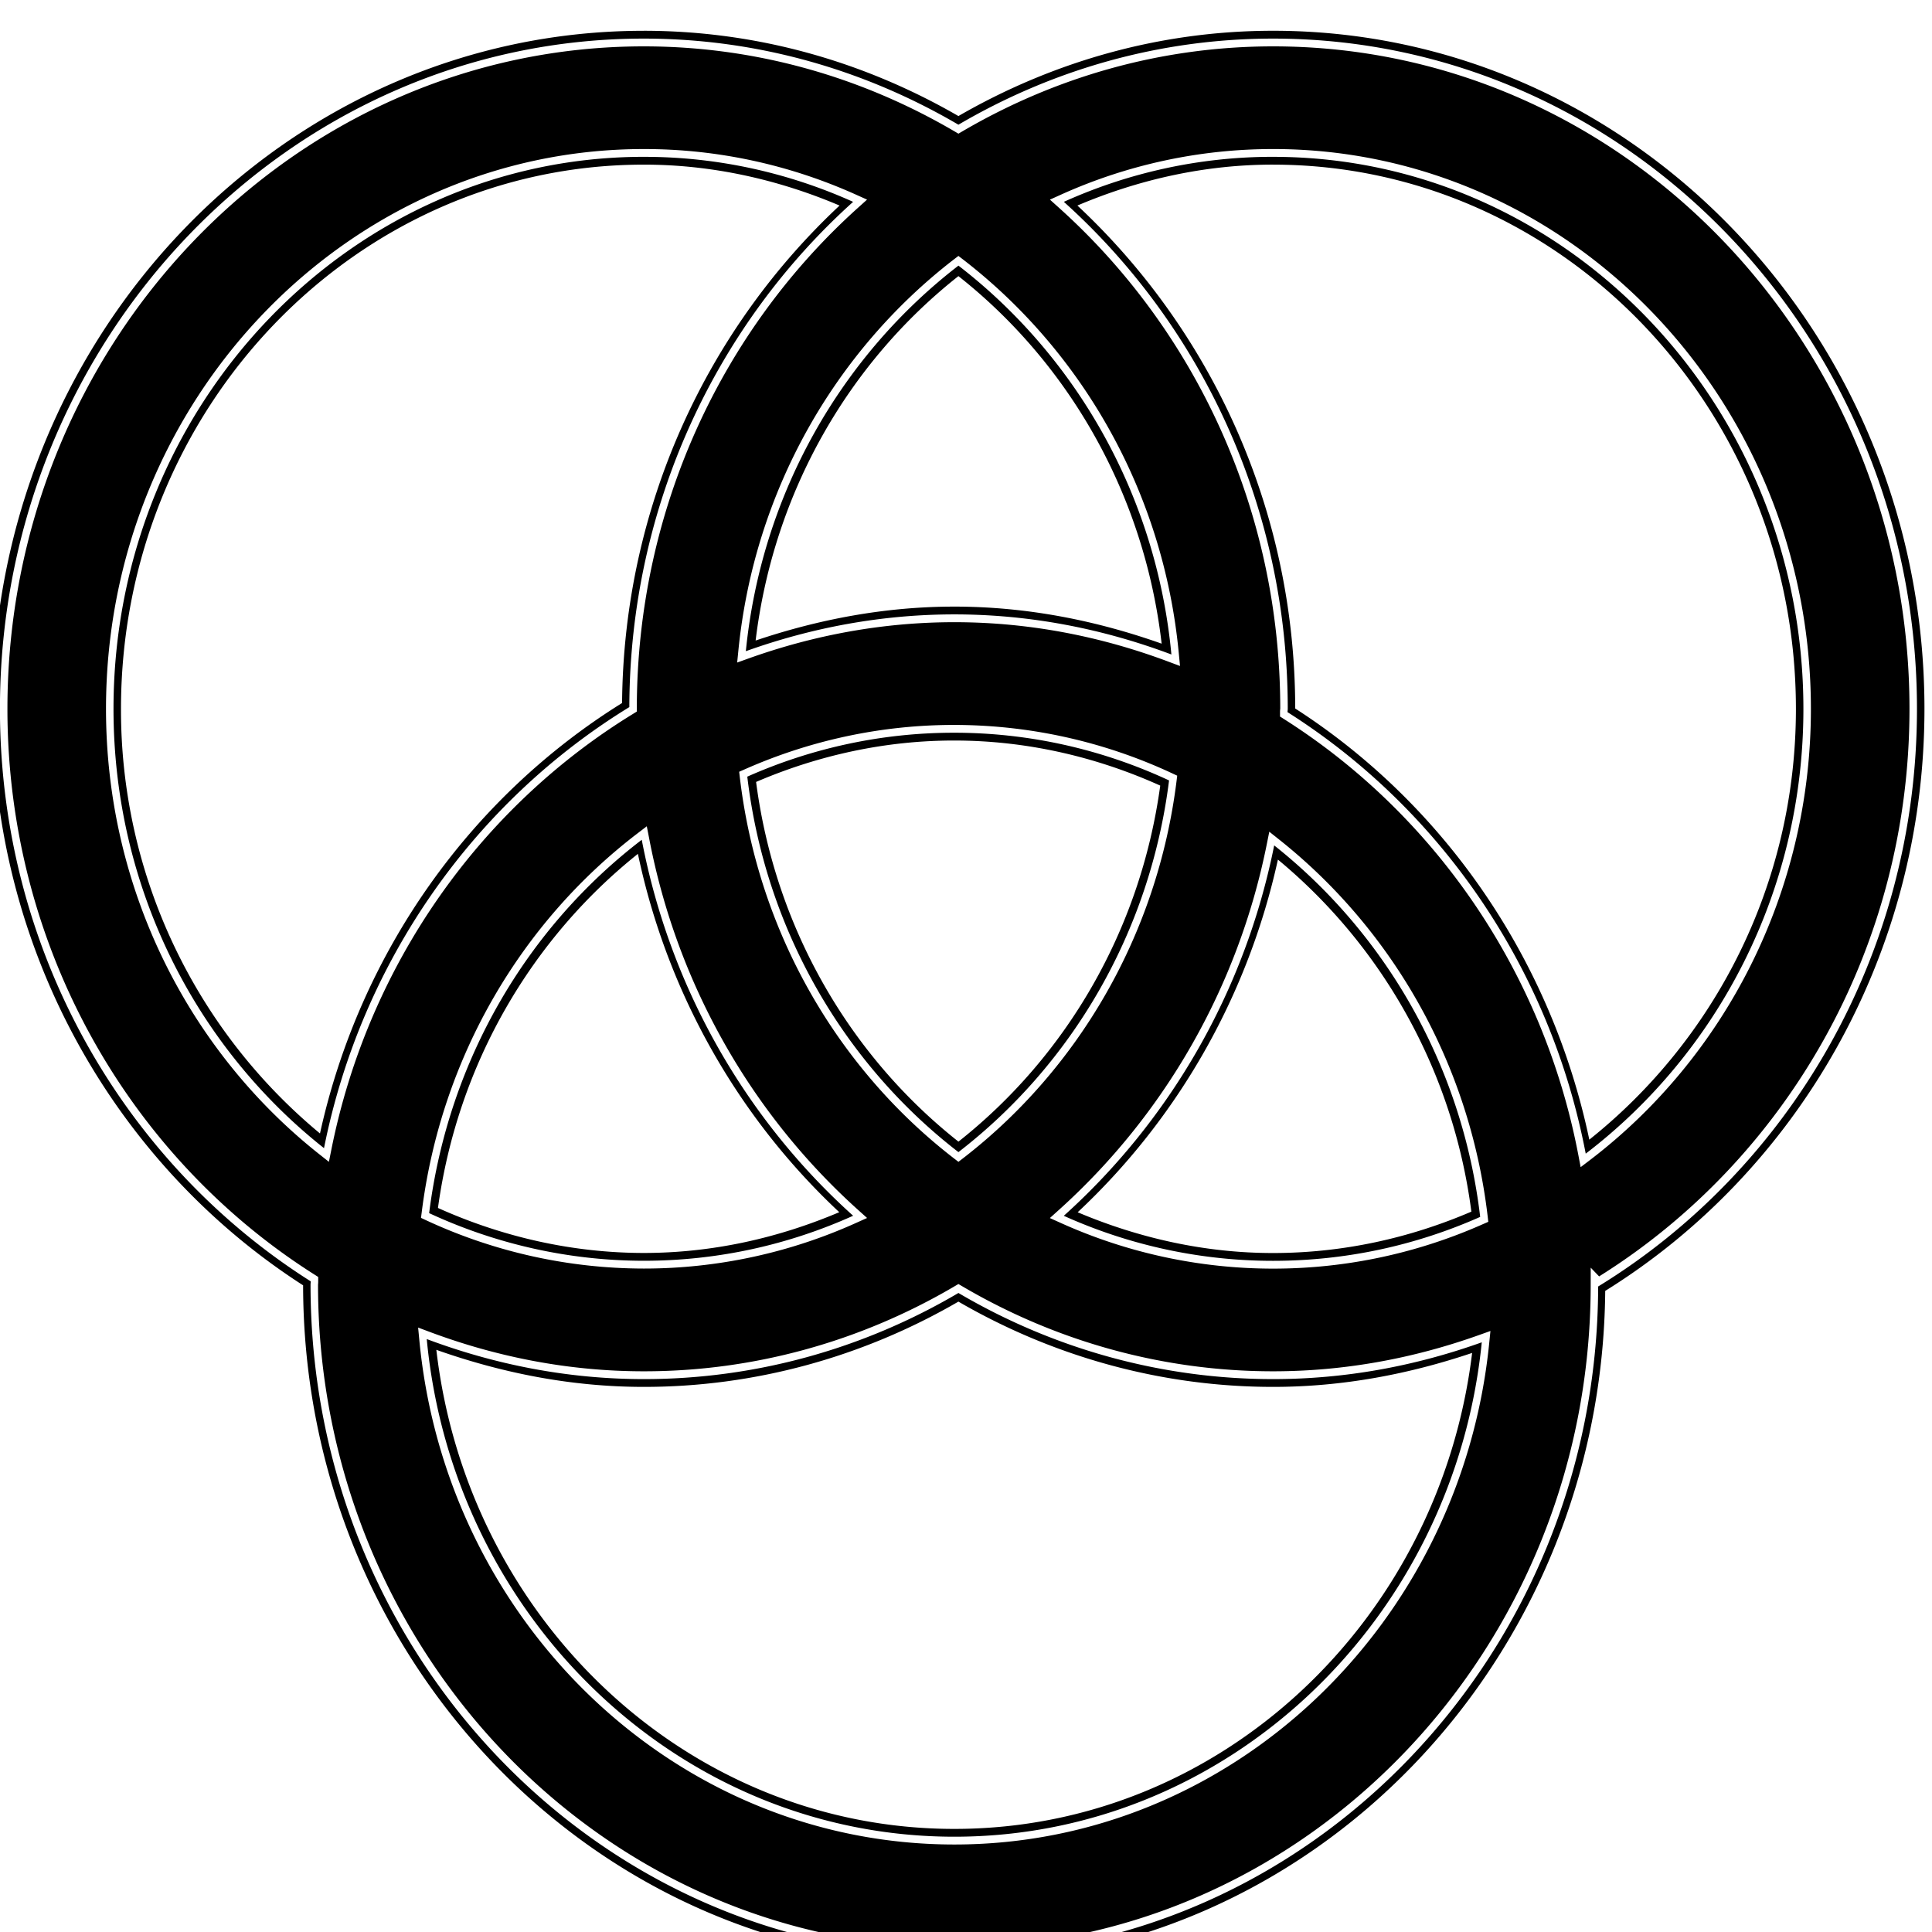 <svg xmlns="http://www.w3.org/2000/svg" viewBox="0 0 128 128"><path d="M42.652 2.04C18.863 2.04-.5 22.195-.5 46.963c0 16.14 8.26 30.275 20.582 38.193.023 24.748 19.37 44.882 43.145 44.882 23.656 0 42.91-19.943 43.123-44.513 12.635-7.844 21.15-22.17 21.15-38.562 0-24.763-19.36-44.925-43.152-44.925-7.566 0-14.663 2.079-20.85 5.651-6.185-3.573-13.28-5.65-20.846-5.65Zm0 1.032c7.487 0 14.503 2.066 20.602 5.64l.244.144.244-.143c6.1-3.574 13.12-5.641 20.606-5.641 23.254 0 42.16 19.69 42.16 43.892 0 15.973-8.276 29.923-20.563 37.601l-.556-.579-.002 1.243c-.057 24.148-18.945 43.777-42.16 43.777-23.251 0-42.157-19.684-42.157-43.892 0-.013.012-.09.012-.222v-.29l-.238-.152C8.664 76.745.492 62.847.492 46.964c0-24.208 18.91-43.892 42.16-43.892Zm0 6.803c-19.64 0-35.629 16.639-35.629 37.089 0 12.044 5.57 22.736 14.142 29.515l.626.495.161-.801c2.456-12.3 9.896-22.694 19.995-28.88l.242-.15.002-.294c.036-13.218 5.722-25.053 14.654-33.084l.599-.54-.725-.326c-4.44-2-9.228-3.03-14.067-3.024Zm41.696 0a34.115 34.115 0 0 0-14.063 3.024l-.725.327.6.539c8.958 8.052 14.66 19.93 14.66 33.195 0 .004-.015.07-.015.222v.29l.238.152c9.924 6.285 17.191 16.67 19.528 28.908l.151.795.628-.478c8.847-6.756 14.627-17.623 14.627-29.885-.005-20.446-15.988-37.09-35.63-37.09Zm-41.696 1.033c4.457-.005 8.849.96 12.972 2.71-8.716 8.146-14.3 19.856-14.41 32.959-9.967 6.198-17.348 16.41-20.014 28.518A36.426 36.426 0 0 1 8.016 46.964c0-19.89 15.533-36.056 34.636-36.056Zm41.696 0c19.103 0 34.632 16.17 34.636 36.056 0 11.654-5.413 21.945-13.688 28.541-2.54-12.045-9.701-22.266-19.485-28.565-.006-13.253-5.632-25.102-14.43-33.323 4.12-1.749 8.511-2.714 12.967-2.71zm-20.85 6.048-.295.226C55.375 23.216 49.978 32.48 48.92 43.09l-.08.805.735-.264c4.288-1.536 8.874-2.409 13.654-2.409 4.993 0 9.764.953 14.211 2.625l.739.276-.078-.813c-1.006-10.701-6.427-20.05-14.306-26.126Zm0 1.338c7.296 5.76 12.315 14.425 13.464 24.35-4.321-1.53-8.915-2.455-13.733-2.455-4.604 0-9.01.847-13.167 2.248 1.192-9.841 6.188-18.423 13.436-24.143zm-.27 29.735c-4.781-.005-9.514 1-13.913 2.952l-.343.151.045.385c1.223 10.32 6.535 19.325 14.186 25.229l.295.228.297-.228c7.593-5.86 12.873-14.757 14.151-24.974l.047-.382-.338-.157a34.188 34.188 0 0 0-14.426-3.204zm-.001 1.033h.002c4.698 0 9.33 1.044 13.64 2.986-1.314 9.61-6.261 17.972-13.369 23.588-7.164-5.66-12.143-14.122-13.407-23.83 4.168-1.79 8.622-2.748 13.134-2.744zm-20.375 5.681-.628.48c-7.66 5.858-12.993 14.801-14.283 25.084l-.049.38.338.158a34.28 34.28 0 0 0 14.422 3.2 34.18 34.18 0 0 0 14.067-3.024l.727-.327-.6-.539C49.87 73.88 44.87 65.3 43.007 55.538Zm41.242.36-.161.802C82.01 65.52 77.045 73.961 70.155 80.16l-.599.539.727.327a34.19 34.19 0 0 0 14.063 3.024c4.931 0 9.634-1.052 13.915-2.952l.343-.15-.045-.386c-1.202-10.17-6.376-19.047-13.84-24.962Zm-41.831 1.466c1.97 9.344 6.735 17.565 13.341 23.742-4.009 1.698-8.362 2.7-12.95 2.701-4.696-.003-9.329-1.044-13.638-2.982 1.31-9.552 6.22-17.845 13.247-23.46zm42.402.381c6.837 5.663 11.59 13.888 12.817 23.324-4.061 1.743-8.483 2.742-13.136 2.742h-.002c-4.447.003-8.83-.96-12.945-2.701C77.915 74.22 82.644 66.14 84.665 56.95zM63.498 85.07l-.244.143c-6.284 3.7-13.382 5.643-20.602 5.639-4.993 0-9.76-.953-14.211-2.62l-.739-.277.078.813c1.773 18.74 16.993 33.435 35.449 33.435 18.387 0 33.567-14.584 35.435-33.217l.081-.805-.734.262c-4.295 1.535-8.874 2.409-13.662 2.409-7.22.003-14.32-1.94-20.607-5.639zm0 1.166c6.376 3.697 13.55 5.651 20.851 5.649 4.615 0 9.018-.848 13.183-2.25-2.154 17.741-16.676 31.535-34.303 31.535-17.692 0-32.252-13.898-34.32-31.74 4.327 1.529 8.92 2.455 13.743 2.455 7.3.003 14.472-1.952 20.846-5.65zm42.384-1.005c-.057 24.428-19.17 44.292-42.655 44.292-23.52 0-42.653-19.92-42.653-44.409 0-.072.012-.144.012-.222C8.264 77.097-.004 63.032-.004 46.964c0-24.488 19.136-44.407 42.656-44.407 7.574 0 14.676 2.09 20.846 5.705 6.17-3.615 13.276-5.705 20.85-5.705 23.524 0 42.656 19.925 42.656 44.408 0 16.302-8.508 30.544-21.12 38.267zM63.5 17.598C55.778 23.55 50.456 32.68 49.414 43.143c4.336-1.554 8.977-2.438 13.814-2.438 5.054 0 9.883.965 14.38 2.656-.992-10.552-6.338-19.77-14.109-25.763ZM28.432 80.373a34.967 36.4 0 0 0 14.221 3.156c4.923 0 9.613-1.066 13.87-2.982-7.059-6.348-12.117-15.03-14.005-24.908-7.555 5.778-12.814 14.595-14.086 24.734Zm34.796-31.828a34.898 36.329 0 0 0-13.718 2.91c1.205 10.175 6.443 19.053 13.989 24.875 7.489-5.778 12.694-14.55 13.954-24.625a34.875 36.304 0 0 0-14.225-3.16zm7.252 32.006a34.885 36.314 0 0 0 13.865 2.982c4.864 0 9.5-1.037 13.721-2.91-1.186-10.027-6.287-18.779-13.648-24.613-1.945 9.728-6.969 18.27-13.938 24.54Zm-7.252 41.136c18.136 0 33.101-14.38 34.943-32.755-4.342 1.553-8.977 2.437-13.822 2.437a42.338 44.073 0 0 1-20.85-5.706 42.3 44.034 0 0 1-20.846 5.706c-5.053 0-9.88-.965-14.38-2.652 1.748 18.48 16.753 32.97 34.955 32.97zM42.652 10.39C23.28 10.391 7.52 26.793 7.52 46.964c0 11.879 5.492 22.418 13.946 29.104 2.485-12.447 10.012-22.962 20.229-29.221.035-13.371 5.79-25.348 14.826-33.474a34.836 36.263 0 0 0-13.869-2.982Zm41.696 0a34.81 36.236 0 0 0-13.865 2.982C79.545 21.52 85.317 33.54 85.317 46.96c0 .077-.016.15-.016.222 10.04 6.358 17.392 16.866 19.757 29.25 8.725-6.663 14.422-17.375 14.422-29.468-.004-20.166-15.76-36.573-35.132-36.573zm0 0" color="#000" style="-inkscape-stroke:none"/></svg>